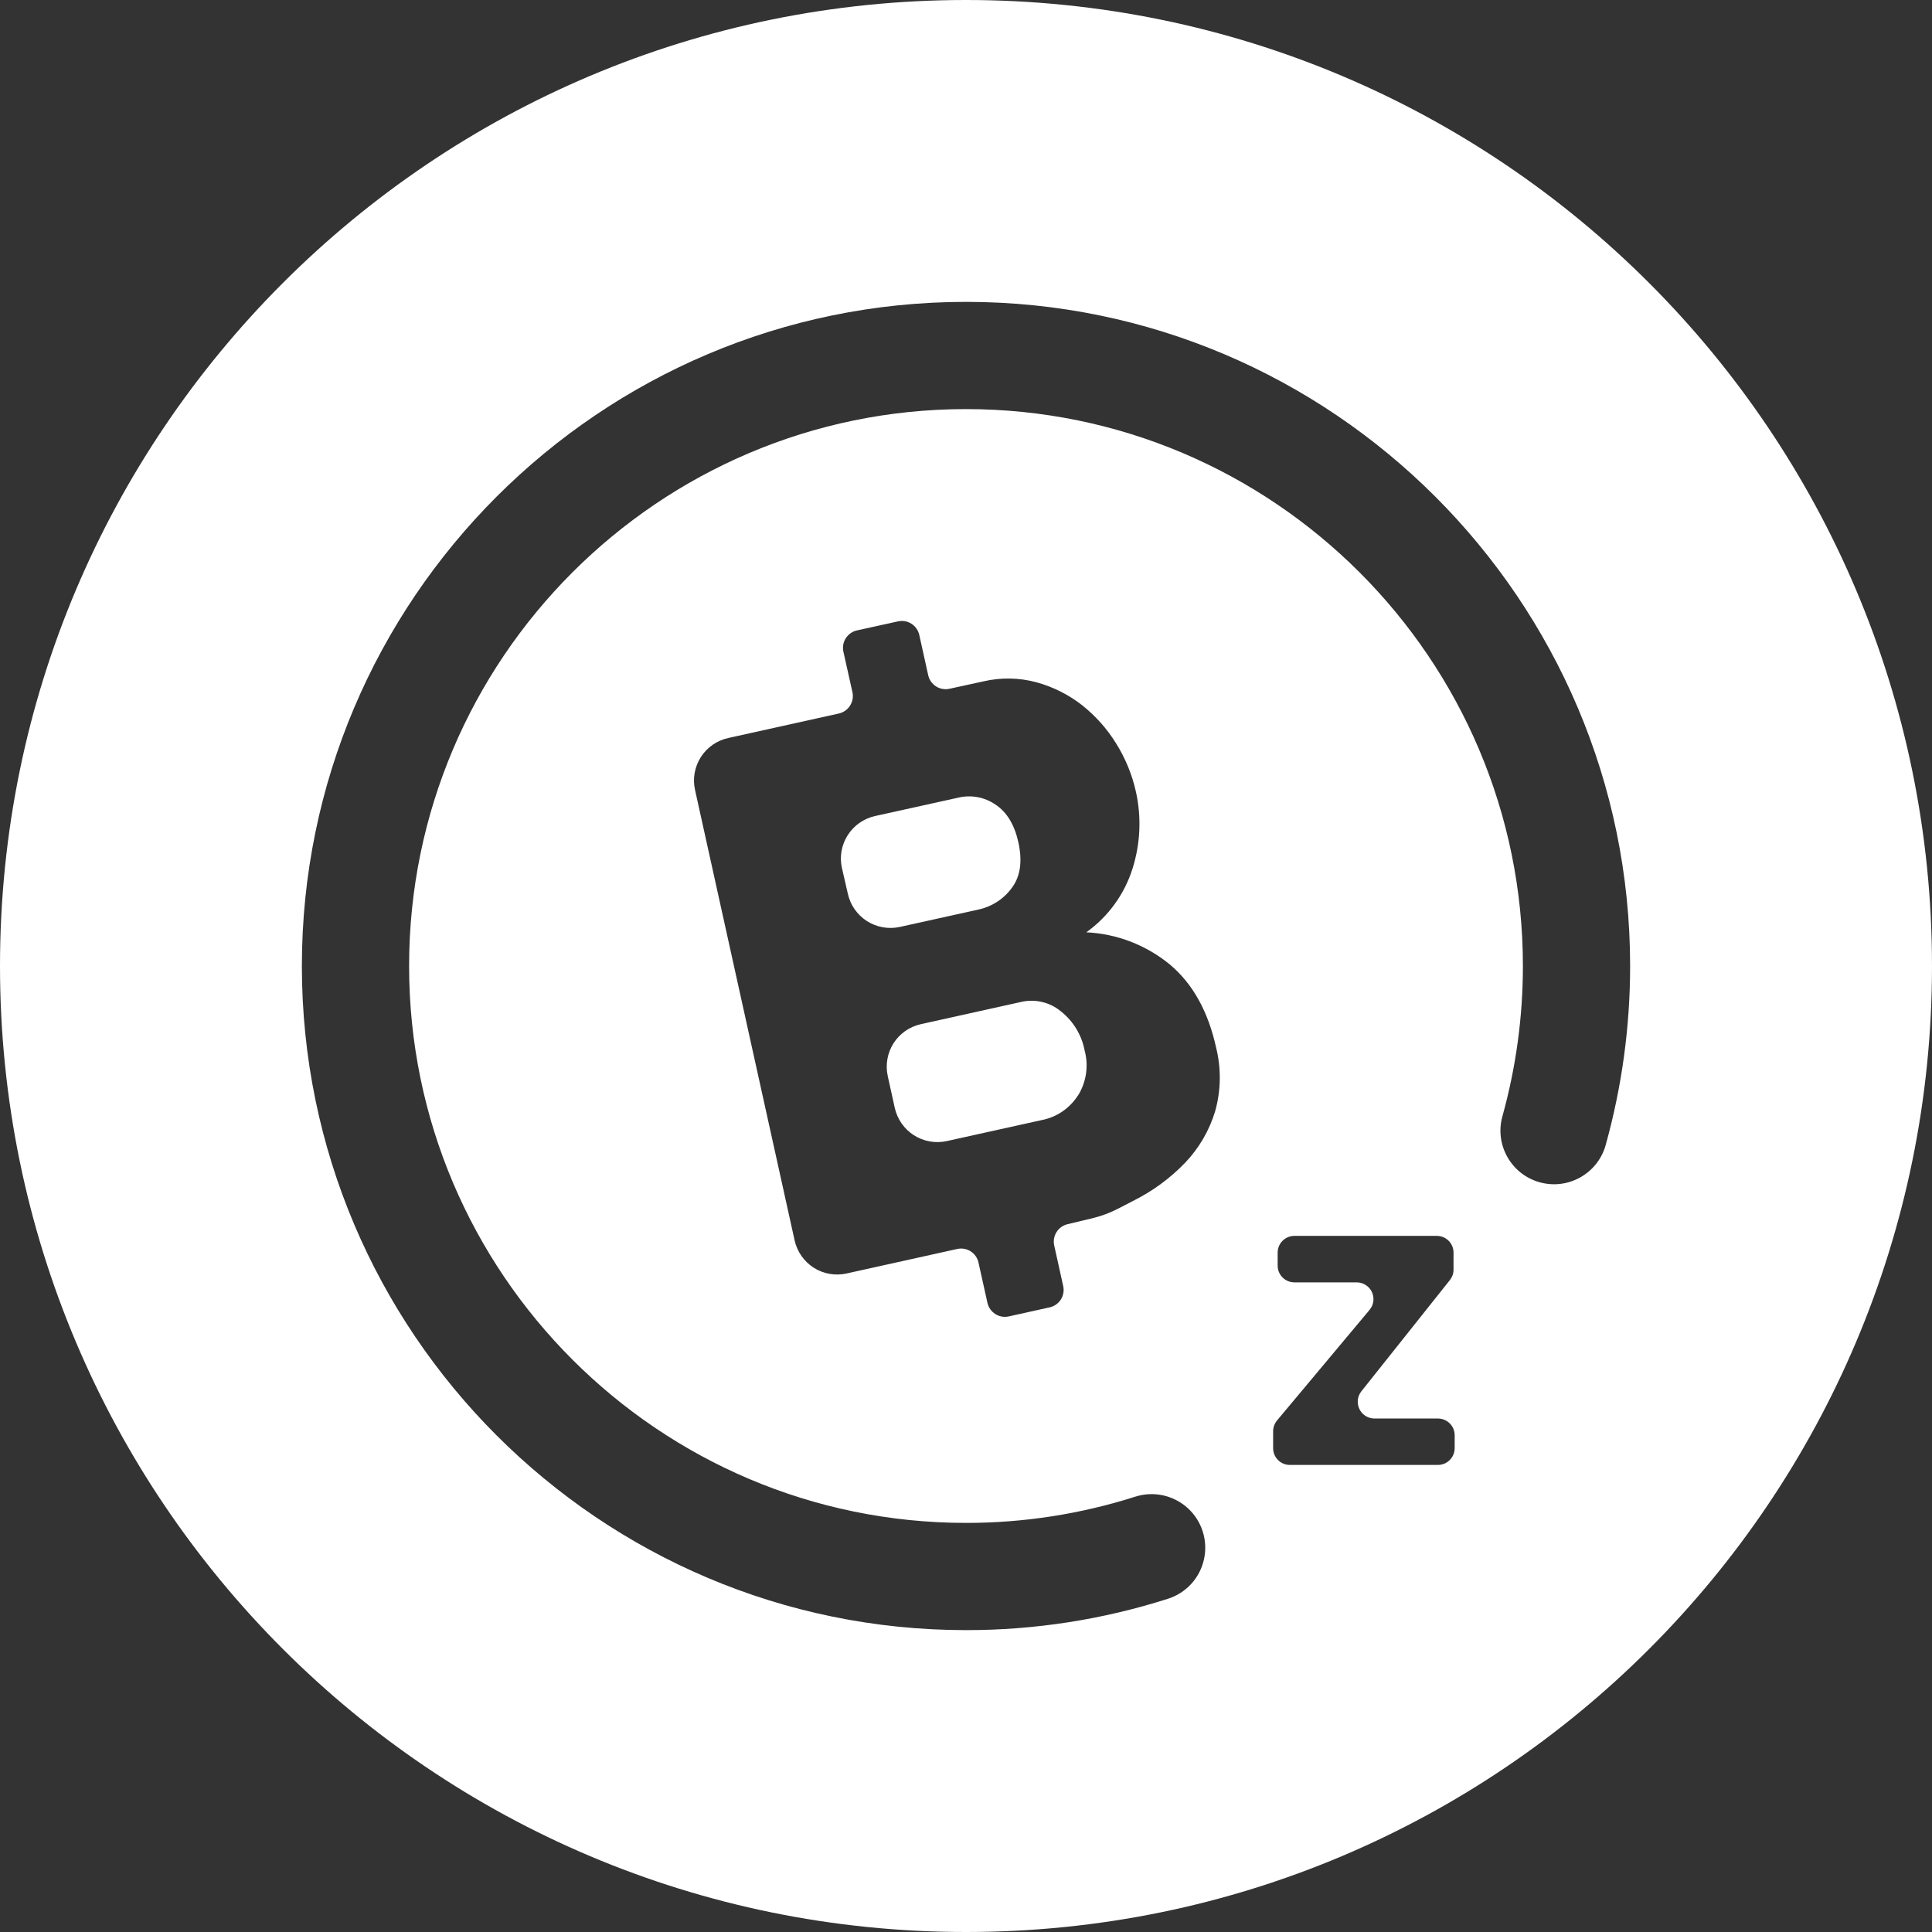 <svg xmlns="http://www.w3.org/2000/svg" width="32" height="32" viewBox="0 0 32 32">
  <rect x="0" y="0" width="32" height="32" fill="#333333" stroke="none"/>
  <path fill="#FFF" d="M16,32 C7.163,32 0,24.837 0,16 C0,7.163 7.163,0 16,0 C24.837,0 32,7.163 32,16 C32,24.837 24.837,32 16,32 Z M16,27 C17.135,27.001 18.263,26.826 19.344,26.481 C19.647,26.385 19.875,26.135 19.942,25.825 C20.01,25.516 19.908,25.193 19.673,24.979 C19.439,24.766 19.108,24.693 18.806,24.789 C17.899,25.078 16.952,25.225 16,25.224 C10.914,25.224 6.776,21.086 6.776,16 C6.776,10.914 10.914,6.776 16,6.776 C21.086,6.776 25.224,10.914 25.224,16 C25.224,16.841 25.11,17.678 24.885,18.488 C24.753,18.96 25.029,19.45 25.501,19.582 C25.973,19.714 26.463,19.438 26.595,18.966 C26.864,18 27,17.002 27,16 C27,9.937 22.063,5 16,5 C9.937,5 5,9.934 5,16 C5,22.066 9.934,27 16,27 Z M19.375,15.974 C18.984,15.653 18.499,15.466 17.993,15.442 C18.357,15.181 18.627,14.809 18.76,14.381 C18.889,13.97 18.908,13.532 18.814,13.112 C18.751,12.829 18.64,12.559 18.486,12.313 C18.336,12.07 18.144,11.855 17.92,11.678 C17.697,11.504 17.441,11.376 17.168,11.301 C16.88,11.223 16.577,11.218 16.287,11.286 L15.727,11.408 C15.65,11.425 15.57,11.411 15.504,11.369 C15.438,11.327 15.391,11.26 15.374,11.184 L15.226,10.516 C15.209,10.44 15.162,10.373 15.096,10.331 C15.03,10.289 14.95,10.275 14.873,10.292 L14.196,10.441 C14.036,10.476 13.935,10.633 13.969,10.793 L14.119,11.465 C14.136,11.541 14.122,11.621 14.079,11.688 C14.037,11.754 13.97,11.801 13.894,11.818 L12.061,12.224 C11.874,12.265 11.711,12.379 11.608,12.54 C11.505,12.702 11.47,12.897 11.512,13.084 L13.161,20.543 C13.202,20.73 13.316,20.893 13.477,20.997 C13.639,21.1 13.834,21.134 14.021,21.093 L15.854,20.687 C15.931,20.67 16.011,20.684 16.077,20.726 C16.143,20.768 16.19,20.835 16.207,20.912 L16.355,21.579 C16.372,21.655 16.419,21.722 16.485,21.764 C16.551,21.807 16.631,21.821 16.708,21.804 L17.385,21.654 C17.462,21.637 17.529,21.59 17.571,21.524 C17.613,21.458 17.627,21.377 17.61,21.301 L17.461,20.629 C17.426,20.471 17.524,20.315 17.68,20.277 L17.934,20.216 C18.342,20.126 18.423,20.069 18.765,19.892 C19.089,19.731 19.383,19.516 19.633,19.255 C19.862,19.014 20.031,18.723 20.127,18.405 C20.223,18.062 20.229,17.699 20.143,17.353 C20.011,16.752 19.755,16.292 19.375,15.974 Z M13.945,14.377 C13.903,14.19 13.938,13.994 14.041,13.833 C14.144,13.671 14.307,13.558 14.494,13.516 L15.875,13.211 C16.086,13.161 16.308,13.203 16.486,13.325 C16.675,13.449 16.802,13.657 16.867,13.949 C16.937,14.265 16.901,14.518 16.759,14.706 C16.626,14.889 16.431,15.016 16.21,15.064 L14.904,15.353 C14.717,15.394 14.521,15.359 14.359,15.256 C14.198,15.153 14.084,14.99 14.043,14.803 L13.945,14.377 Z M17.854,18.144 C17.718,18.358 17.499,18.506 17.25,18.553 L15.681,18.9 C15.494,18.941 15.298,18.906 15.137,18.803 C14.976,18.7 14.862,18.537 14.82,18.35 L14.704,17.823 C14.663,17.636 14.697,17.441 14.8,17.279 C14.903,17.118 15.067,17.004 15.254,16.963 L16.91,16.596 C17.143,16.541 17.389,16.599 17.573,16.752 C17.777,16.914 17.916,17.143 17.965,17.399 C18.033,17.652 17.994,17.921 17.856,18.144 L17.854,18.144 Z M21.152,23.527 C21.11,23.578 21.087,23.641 21.087,23.707 L21.087,23.987 C21.087,24.14 21.211,24.264 21.364,24.264 L23.816,24.264 C23.89,24.264 23.96,24.235 24.012,24.183 C24.064,24.131 24.094,24.06 24.094,23.987 L24.094,23.772 C24.094,23.619 23.969,23.495 23.816,23.495 L22.765,23.495 C22.659,23.495 22.562,23.434 22.516,23.338 C22.47,23.242 22.482,23.129 22.548,23.045 L24.014,21.203 C24.053,21.154 24.075,21.094 24.075,21.031 L24.075,20.747 C24.075,20.674 24.046,20.603 23.994,20.551 C23.942,20.499 23.872,20.47 23.798,20.47 L21.44,20.47 C21.286,20.47 21.162,20.594 21.162,20.747 L21.162,20.963 C21.162,21.116 21.286,21.24 21.44,21.24 L22.472,21.24 C22.58,21.241 22.677,21.303 22.723,21.4 C22.768,21.497 22.754,21.612 22.685,21.695 L21.152,23.527 Z"/>
</svg>
